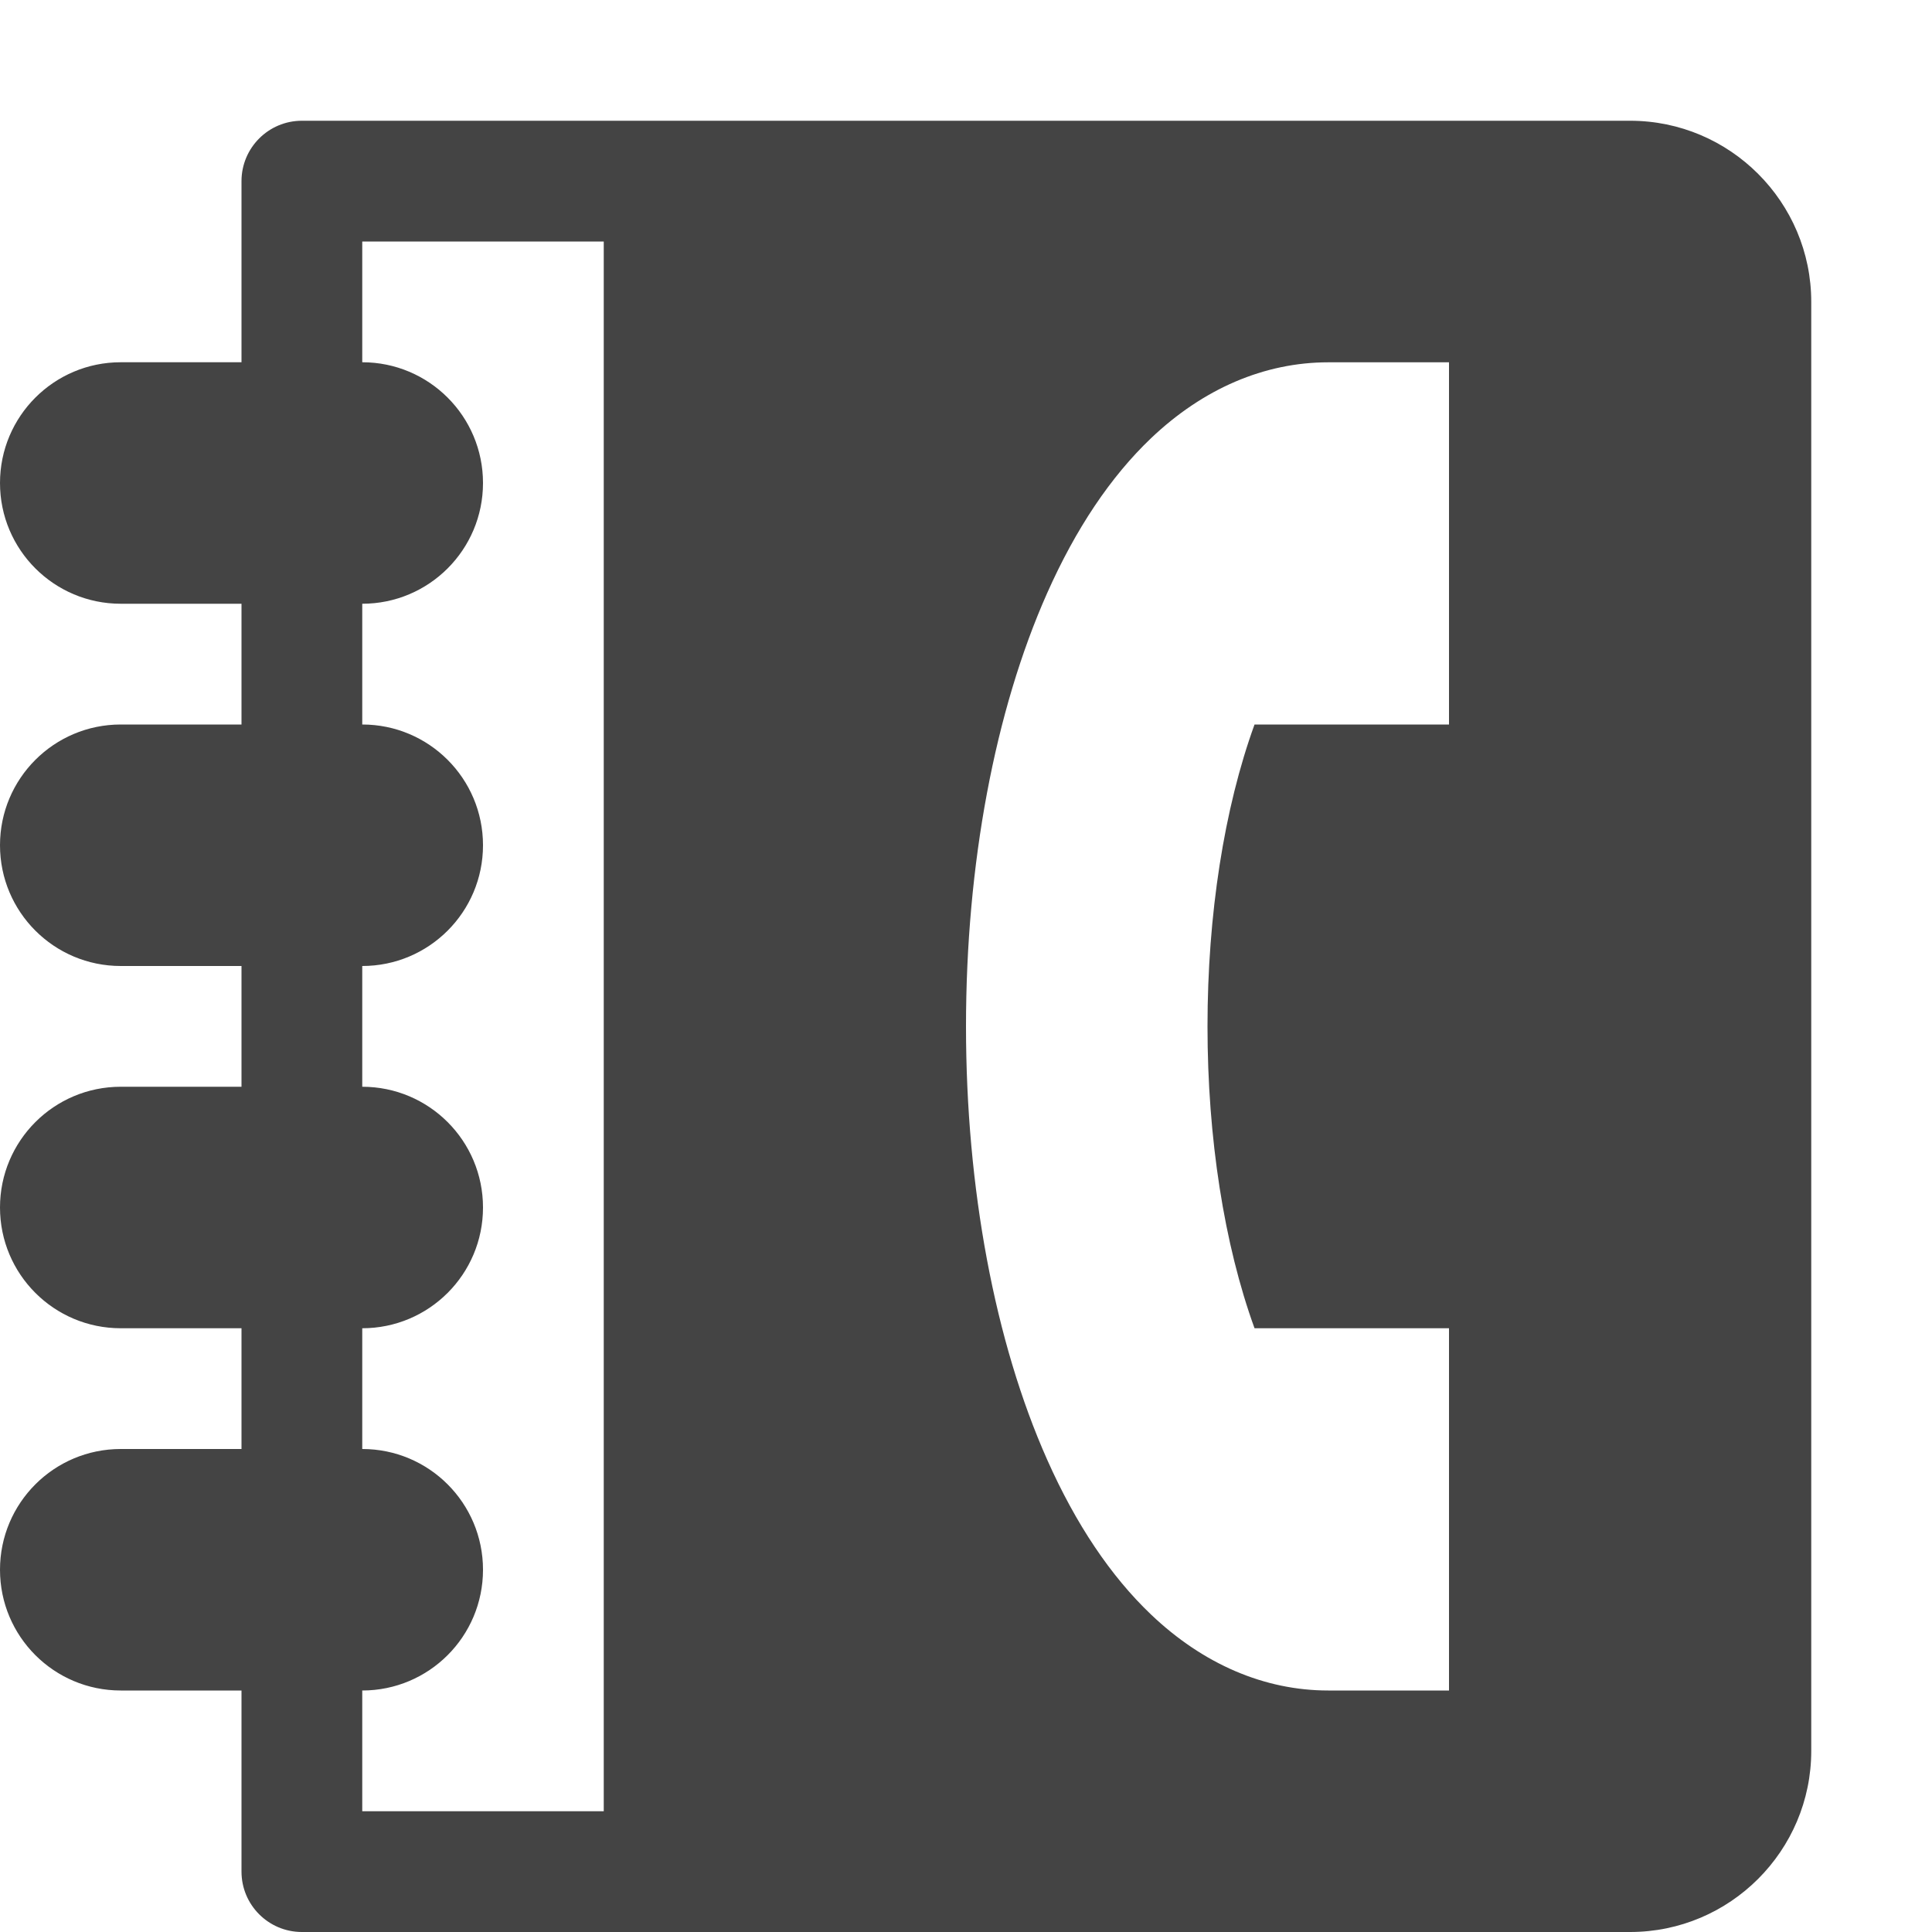 <?xml version="1.0" encoding="utf-8"?>
<!-- Generated by IcoMoon.io -->
<!DOCTYPE svg PUBLIC "-//W3C//DTD SVG 1.1//EN" "http://www.w3.org/Graphics/SVG/1.1/DTD/svg11.dtd">
<svg version="1.1" xmlns="http://www.w3.org/2000/svg" xmlns:xlink="http://www.w3.org/1999/xlink" width="32" height="32" viewBox="0 0 32 32">
<path fill="#444444" d="M27 2h-22c-0.552 0-1 0.448-1 1v3h-2c-1.105 0-2 0.895-2 2s0.895 2 2 2h2v2h-2c-1.105 0-2 0.895-2 2s0.895 2 2 2h2v2h-2c-1.105 0-2 0.895-2 2s0.895 2 2 2h2v2h-2c-1.105 0-2 0.895-2 2s0.895 2 2 2h2v3c0 0.552 0.448 1 1 1h22c1.654 0 3-1.346 3-3v-24c0-1.654-1.346-3-3-3zM10 30h-4v-2c1.105 0 2-0.895 2-2s-0.895-2-2-2v-2c1.105 0 2-0.895 2-2s-0.895-2-2-2v-2c1.105 0 2-0.895 2-2s-0.895-2-2-2v-2c1.105 0 2-0.895 2-2s-0.895-2-2-2v-2h4v26zM24 12h-3.221c-0.503 1.386-0.779 3.151-0.779 5s0.276 3.614 0.779 5h3.221v6h-2c-1.055 0-2.071-0.435-2.936-1.259-0.667-0.635-1.246-1.498-1.72-2.565-0.867-1.95-1.344-4.499-1.344-7.176s0.477-5.226 1.344-7.176c0.474-1.067 1.053-1.93 1.72-2.565 0.865-0.823 1.88-1.258 2.936-1.258h2v6z"></path>
</svg>

